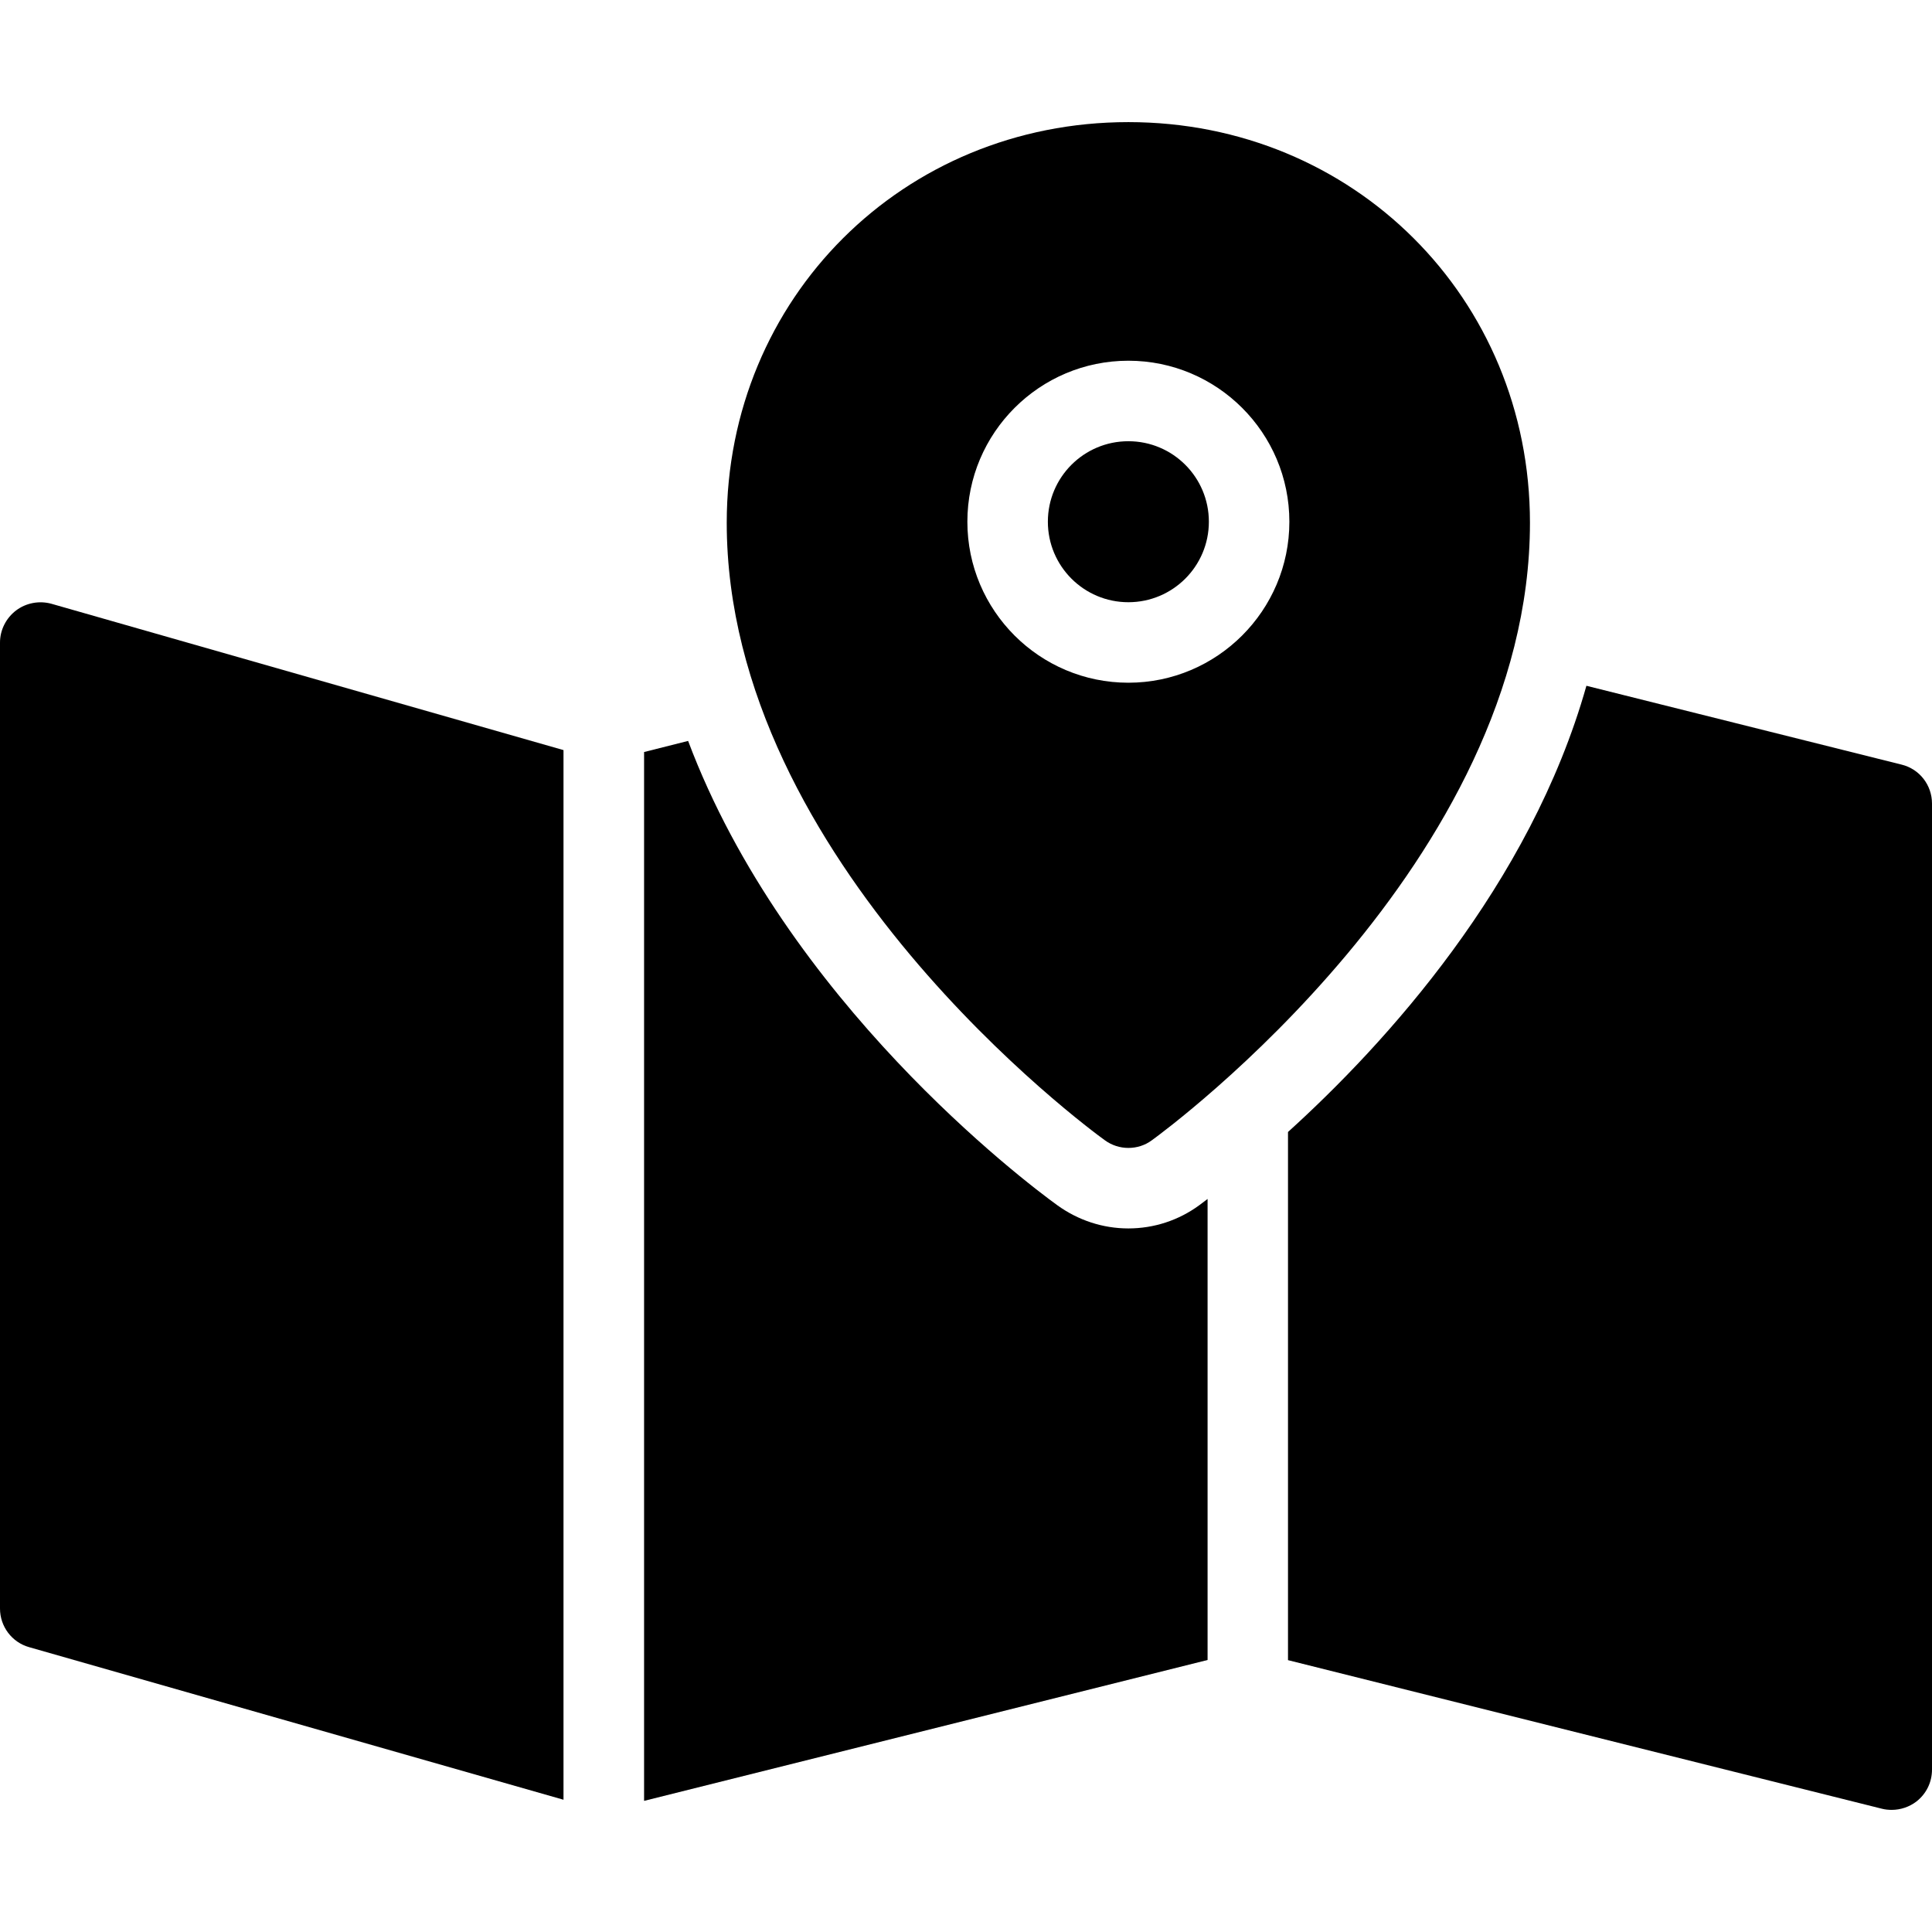 <svg xmlns="http://www.w3.org/2000/svg" xmlns:xlink="http://www.w3.org/1999/xlink" version="1.1" id="Layer_1" x="0px" y="0px" width="96px" height="96px" viewBox="0 0 96 96" enable-background="new 0 0 96 96" xml:space="preserve">
<path d="M0.8,30.332C0.3,30.712,0,31.304,0,31.928v48c0,0.893,0.592,1.68,1.452,1.92L28,89.428V37.272L2.552,30  C1.948,29.836,1.3,29.956,0.8,30.332z"/>
<path d="M60.068,25.924c0,2.209-1.791,4-4,4s-4-1.791-4-4s1.791-4,4-4S60.068,23.715,60.068,25.924z"/>
<path d="M56.068,6.068c-11.192,0-19.957,8.744-19.957,19.908c0,16.864,18.012,30.127,18.785,30.68  c0.348,0.256,0.76,0.384,1.172,0.384s0.824-0.124,1.172-0.384c0.768-0.557,18.783-13.82,18.783-30.68  C76.023,14.812,67.252,6.068,56.068,6.068z M56.068,33.924c-4.412,0-8-3.584-8-8s3.588-8,8-8s8,3.584,8,8  C64.068,30.336,60.477,33.924,56.068,33.924z"/>
<path d="M56.068,61.04c-1.276,0-2.496-0.408-3.524-1.147c-1.655-1.197-13.5-10.164-18.352-23.077l-2.188,0.552v52.116l28-7V59.576  c-0.16,0.124-0.32,0.244-0.416,0.313C58.561,60.641,57.336,61.04,56.068,61.04z"/>
<path d="M94.484,37.992l-15.656-3.916c-2.796,9.908-10,17.8-14.828,22.172v26.244l29.516,7.384c0.156,0.04,0.32,0.056,0.484,0.056  c0.436,0,0.876-0.147,1.232-0.42C95.721,89.124,96,88.557,96,87.928v-48C96,39.012,95.38,38.208,94.484,37.992z"/>
</svg>